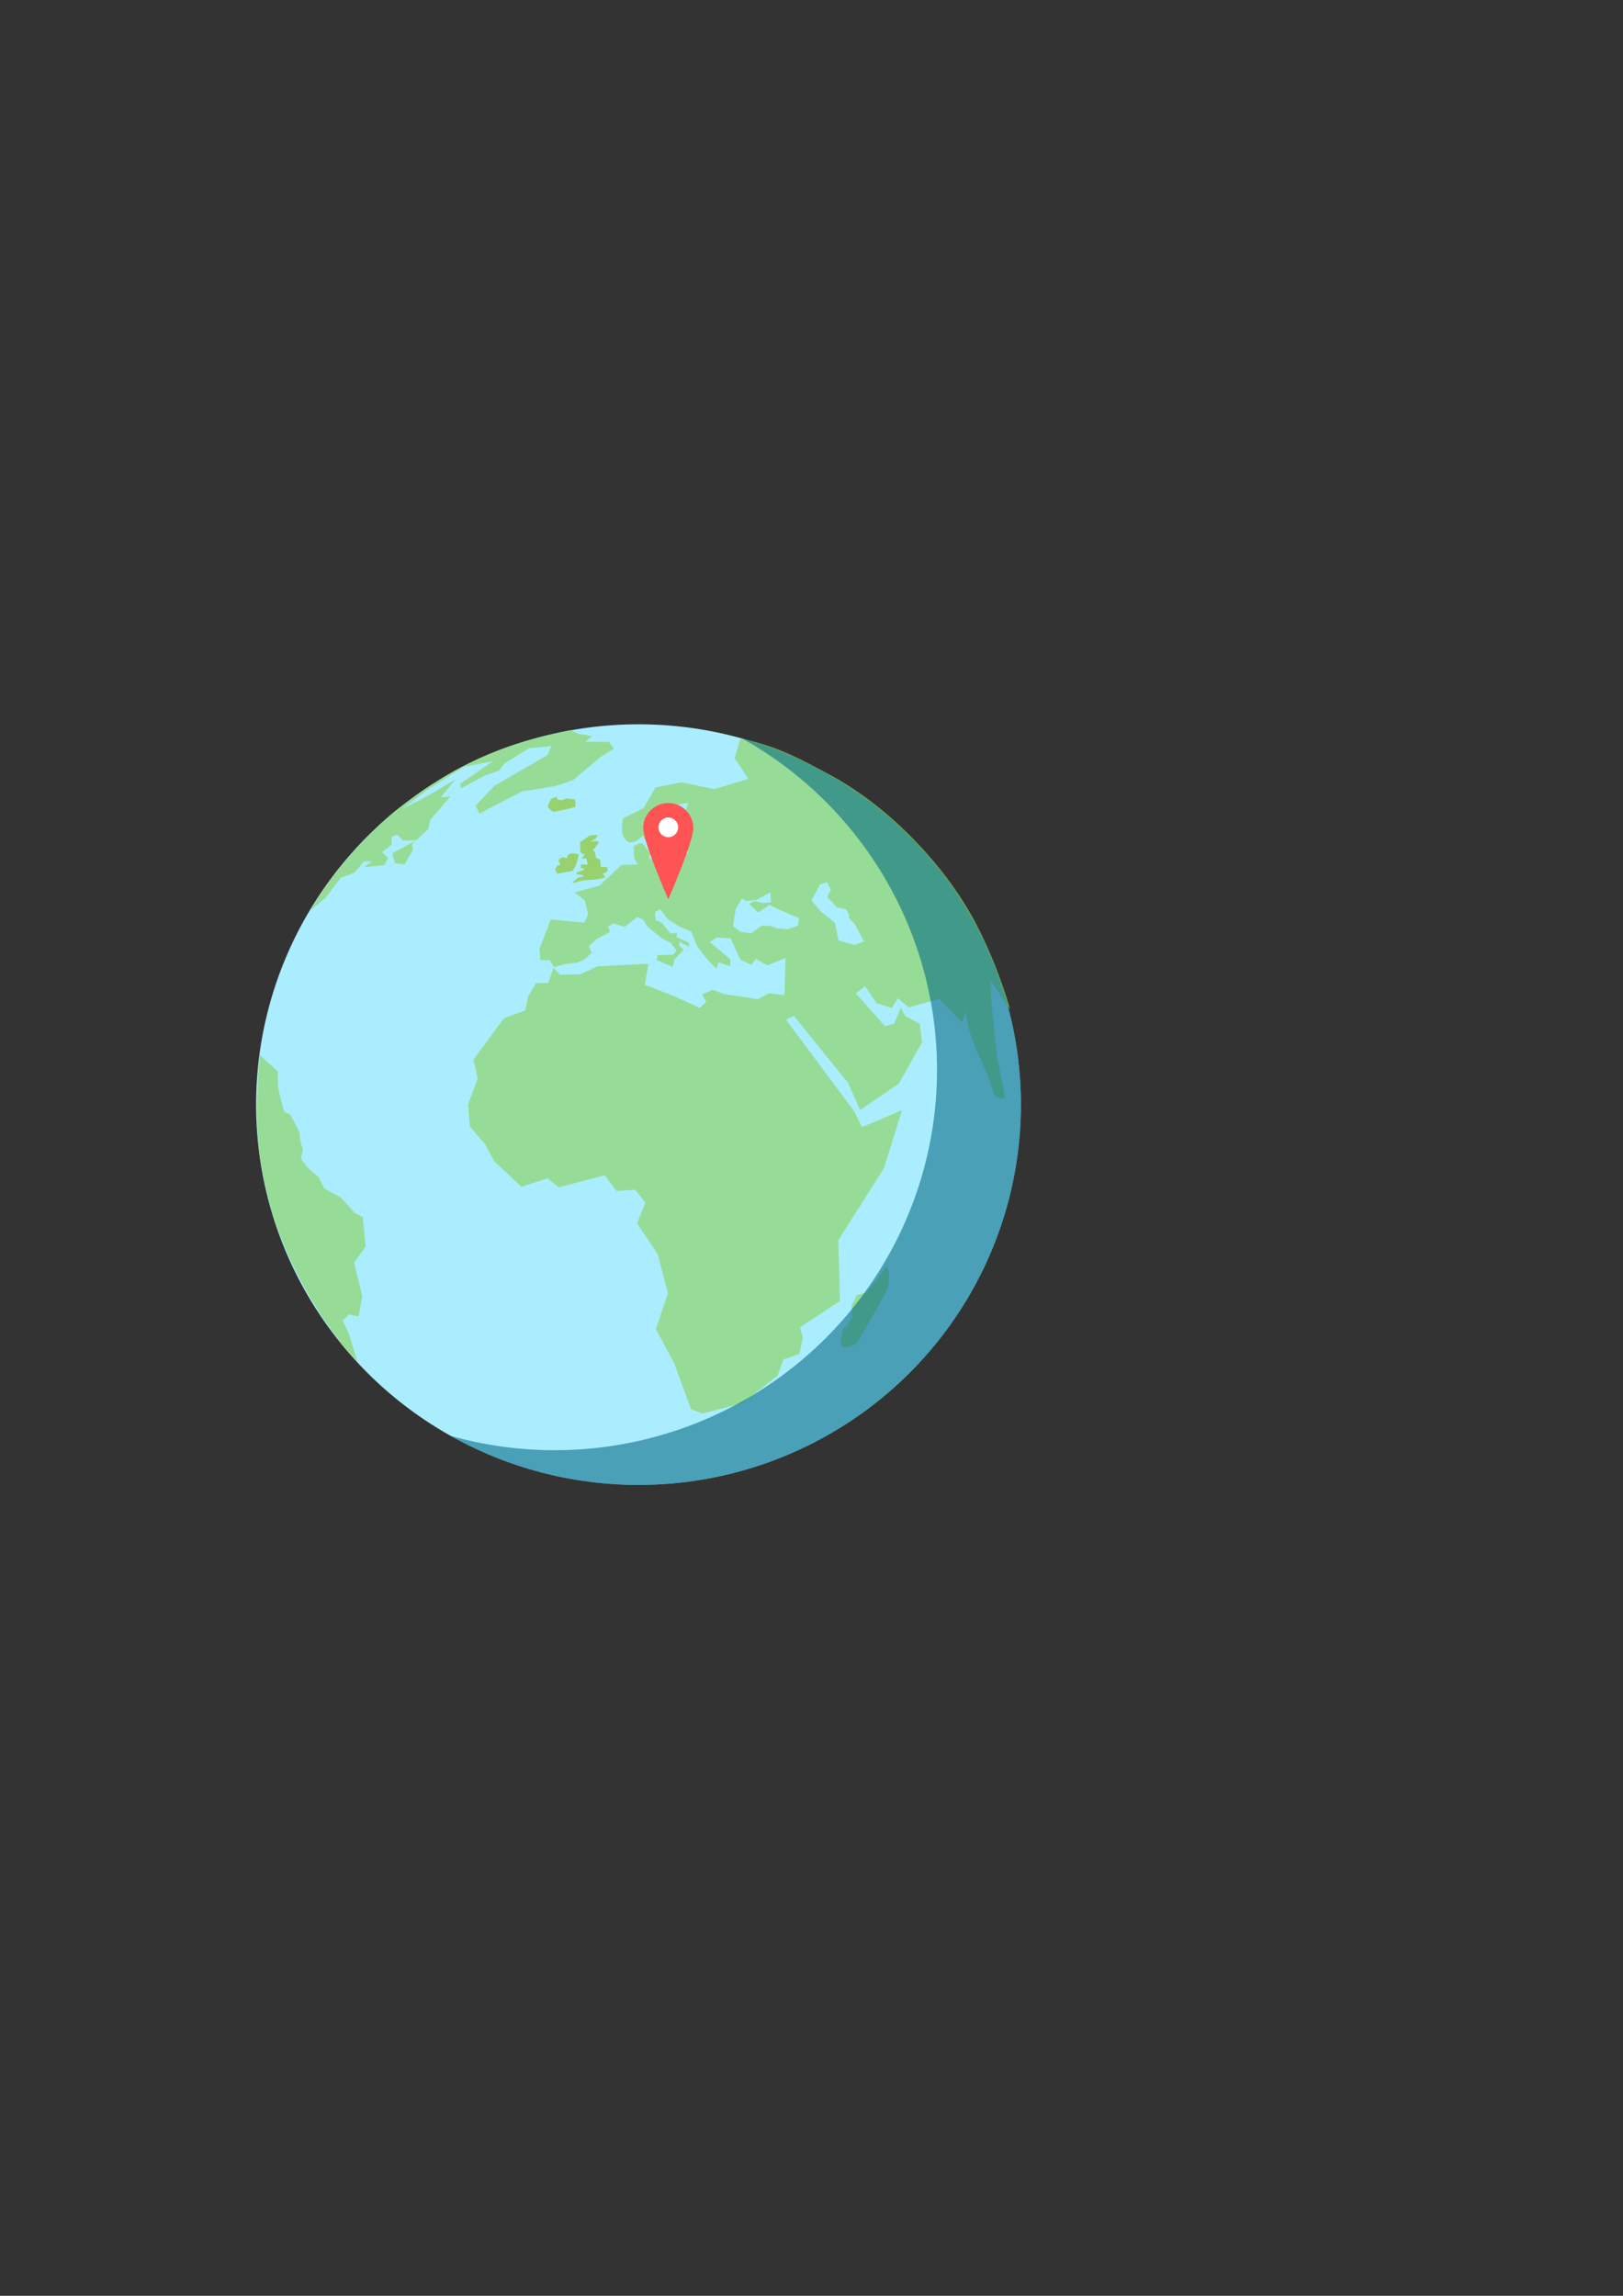 <?xml version="1.0" encoding="UTF-8" standalone="no"?>
<!-- Created with Inkscape (http://www.inkscape.org/) -->

<svg
   width="210mm"
   height="297mm"
   viewBox="0 0 210 297"
   version="1.1"
   id="svg4921"
   xml:space="preserve"
   inkscape:version="1.2.1 (9c6d41e410, 2022-07-14)"
   sodipodi:docname="Earth.svg"
   xmlns:inkscape="http://www.inkscape.org/namespaces/inkscape"
   xmlns:sodipodi="http://sodipodi.sourceforge.net/DTD/sodipodi-0.dtd"
   xmlns:xlink="http://www.w3.org/1999/xlink"
   xmlns="http://www.w3.org/2000/svg"
   xmlns:svg="http://www.w3.org/2000/svg"><rect x="0" y="0" width="210" height="297" fill="#333333" stroke="none"/><sodipodi:namedview
     id="namedview4923"
     pagecolor="#ffffff"
     bordercolor="#000000"
     borderopacity="0.25"
     inkscape:showpageshadow="2"
     inkscape:pageopacity="0.0"
     inkscape:pagecheckerboard="0"
     inkscape:deskcolor="#d1d1d1"
     inkscape:document-units="mm"
     showgrid="false"
     inkscape:zoom="1.4142136"
     inkscape:cx="301.93459"
     inkscape:cy="506.28845"
     inkscape:window-width="1920"
     inkscape:window-height="1129"
     inkscape:window-x="-8"
     inkscape:window-y="-8"
     inkscape:window-maximized="1"
     inkscape:current-layer="g15058" /><defs
     id="defs4918"><inkscape:path-effect
       effect="powerclip"
       id="path-effect20643"
       is_visible="true"
       lpeversion="1"
       inverse="true"
       flatten="false"
       hide_clip="false"
       message="Füllregel Gerade-Ungerade im &lt;b&gt;Füllung und Kontur&lt;/b&gt;-Dialog verwenden, wenn das Anwenden des Ausschnitts mit nachfolgendem Umwandeln in Pfade kein Ergebnis bringt" /><inkscape:path-effect
       effect="powermask"
       id="path-effect11271"
       is_visible="true"
       lpeversion="1"
       uri="#mask-powermask-path-effect11271"
       invert="false"
       hide_mask="false"
       background="true"
       background_color="#ffffffff" /><clipPath
       clipPathUnits="userSpaceOnUse"
       id="clipPath8256"><use
         x="0"
         y="0"
         xlink:href="#g8252"
         id="use8258" /></clipPath><filter
       id="mask-powermask-path-effect8276_inverse"
       inkscape:label="filtermask-powermask-path-effect8276"
       style="color-interpolation-filters:sRGB"
       height="100"
       width="100"
       x="-50"
       y="-50"><feColorMatrix
         id="mask-powermask-path-effect8276_primitive1"
         values="1"
         type="saturate"
         result="fbSourceGraphic" /><feColorMatrix
         id="mask-powermask-path-effect8276_primitive2"
         values="-1 0 0 0 1 0 -1 0 0 1 0 0 -1 0 1 0 0 0 1 0 "
         in="fbSourceGraphic" /></filter><mask
       maskUnits="userSpaceOnUse"
       id="mask-powermask-path-effect11271"><ellipse
         style="fill:#0000ff;fill-opacity:1;stroke:#000000;stroke-width:0"
         id="ellipse11269"
         cx="144.16"
         cy="242.046"
         rx="50.145"
         ry="49.867" /></mask><filter
       id="mask-powermask-path-effect11271_inverse"
       inkscape:label="filtermask-powermask-path-effect11271"
       style="color-interpolation-filters:sRGB"
       height="100"
       width="100"
       x="-50"
       y="-50"><feColorMatrix
         id="mask-powermask-path-effect11271_primitive1"
         values="1"
         type="saturate"
         result="fbSourceGraphic" /><feColorMatrix
         id="mask-powermask-path-effect11271_primitive2"
         values="-1 0 0 0 1 0 -1 0 0 1 0 0 -1 0 1 0 0 0 1 0 "
         in="fbSourceGraphic" /></filter><clipPath
       clipPathUnits="userSpaceOnUse"
       id="clipPath20639"><ellipse
         style="display:none;fill:#aaeeff;fill-opacity:0.996;stroke:#000000;stroke-width:0"
         id="ellipse20641"
         cx="138.82"
         cy="226.003"
         rx="49.478"
         ry="49.2"
         d="m 188.298,226.003 a 49.478,49.2 0 0 1 -49.478,49.2 49.478,49.2 0 0 1 -49.478,-49.2 49.478,49.2 0 0 1 49.478,-49.2 49.478,49.2 0 0 1 49.478,49.2 z" /><path
         id="lpe_path-effect20643"
         style="fill:#aaeeff;fill-opacity:0.996;stroke:#000000;stroke-width:0"
         class="powerclip"
         d="M 95.193,176.294 H 204.149 V 284.693 H 95.193 Z m 93.104,49.709 a 49.478,49.2 0 0 0 -49.478,-49.2 49.478,49.2 0 0 0 -49.478,49.2 49.478,49.2 0 0 0 49.478,49.2 49.478,49.2 0 0 0 49.478,-49.2 z" /></clipPath></defs><g
     id="g15058"><ellipse
       style="fill:#aaeeff;fill-opacity:0.996;stroke:#000000;stroke-width:0"
       id="path5094"
       cx="82.616"
       cy="142.899"
       rx="49.478"
       ry="49.2" /><path
       style="fill:#8dd35f;fill-opacity:0.654;stroke:#000000;stroke-width:0;stroke-opacity:0.413"
       d="m 95.787,95.557 -0.723,2.531 1.78,2.67 -4.449,1.335 -4.227,-0.89 -3.337,0.667 -1.557,2.67 -2.67,1.335 c -0.371,2.11 0.145,2.784 0.865,3.128 l 0.868,-0.184 0.878,-0.725 c 0.234,0.644 0.674,0.927 0.956,1.419 0.282,0.492 0.525,0.957 0.444,1.021 l 1.55,-0.64 c 0.054,-0.821 0.048,-1.671 1.212,-2.396 l -0.937,-0.358 c -0.416,-0.358 -0.739,-0.784 -0.269,-1.132 0.434,-0.321 1.109,-1.142 1.284,-1.893 l 1.603,-0.242 -0.89,2.67 0.89,3.782 -1.78,0.89 -1.557,-0.222 -1.335,0.222 -0.445,-0.222 c 0.435,-0.769 -0.347,-1.132 -0.612,-1.669 -0.362,-0.541 -0.878,-0.007 -1.335,0.111 0.145,0.784 -0.287,1.375 0.556,2.392 l -2.113,0.056 -2.892,2.697 -3.198,0.862 1.307,1.029 0.445,1.808 -0.473,1.085 -4.366,-0.417 -1.446,3.782 0.111,1.474 h 1.168 l 0.584,0.89 -0.736,2.079 h -1.573 l -1.023,1.73 -0.393,1.809 -2.753,1.023 -3.933,5.349 0.551,2.438 -1.258,3.382 0.236,2.832 1.966,2.281 1.18,2.202 3.539,3.304 3.382,-1.101 1.416,1.18 5.978,-1.573 1.494,2.045 2.438,-0.157 1.337,1.652 -1.101,2.674 2.674,4.011 1.337,5.034 -1.573,4.641 2.36,4.405 2.202,5.978 1.494,0.551 5.113,-1.337 4.562,-3.539 0.787,-2.124 2.045,-0.708 0.472,-2.124 -0.393,-1.337 5.191,-3.382 -0.236,-7.865 5.899,-9.281 2.36,-7.551 -5.191,2.202 -0.944,-1.966 -8.888,-11.956 1.023,-0.472 7,8.652 1.573,3.539 5.034,-3.461 2.989,-5.349 -0.315,-2.36 -1.888,-1.023 -0.551,-1.101 -0.865,2.124 -1.18,0.315 -3.775,-4.247 1.18,-0.944 1.494,2.202 1.966,0.629 0.787,-1.258 1.416,1.18 3.933,-1.101 2.989,3.068 0.472,-1.494 c 0.412,4.289 2.009,5.502 3.687,10.827 0.724,0.673 1.137,0.68 1.343,0.242 -0.386,-2.435 -0.947,-4.227 -1.157,-6.642 -0.211,-2.416 -0.739,-5.797 -0.611,-8.281 l 2.496,3.675 c -1.15,-3.851 -2.625,-7.701 -4.663,-11.552 -2.135,-3.883 -4.902,-7.573 -8.593,-11.235 -2.458,-2.432 -5.977,-5.374 -9.928,-7.508 -3.939,-2.113 -6.502,-3.532 -10.595,-4.533 z"
       id="path5766"
       sodipodi:nodetypes="cccccccccccsccccscccccccccccccccccccccccccccccccccccccccccccccccccccccccccccccccccccccccccccccccccsccccccc" /><g
       id="g8254"
       clip-path="url(#clipPath8256)"
       transform="translate(-16.838,-10.477)"><g
         inkscape:label="Clip"
         id="g8252"><path
           style="fill:#aaeeff;fill-opacity:1;stroke:#000000;stroke-width:0"
           d="m 89.863,135.207 -1.442,0.453 0.891,0.923 2.635,-0.079 2.242,-1.023 6.528,-0.315 -0.433,2.714 3.775,1.455 3.303,1.534 0.865,-0.787 -0.551,-0.944 1.337,-0.629 1.573,0.59 2.596,0.354 1.691,0.315 1.455,-0.787 2.006,0.236 0.157,-4.798 -2.36,0.944 -1.494,-0.826 -0.59,0.747 -1.416,-0.669 -1.258,-2.753 -1.809,-0.118 -0.905,0.59 2.674,2.242 v 0.905 l -1.534,-0.511 -0.275,0.826 -1.376,-1.455 -1.141,-1.494 -0.708,-1.848 -1.652,-0.708 -1.455,-0.944 -0.944,-1.258 -0.669,0.393 0.079,1.023 0.787,0.315 1.141,1.416 0.826,-0.079 -0.039,0.551 1.652,0.747 -0.039,0.511 -1.219,-0.669 -0.079,0.511 0.629,0.511 -1.219,1.298 -0.236,0.944 c 0,0 -2.36,-1.023 -2.163,-0.944 0.197,0.079 0.236,-0.59 0.236,-0.59 l 2.006,-0.039 0.433,-0.551 -0.747,-0.983 -1.258,-0.669 -1.77,-1.455 -0.511,-0.865 -0.787,-0.354 -1.652,1.258 -1.455,-0.433 -0.669,0.393 0.236,0.708 -1.652,0.865 -1.101,0.983 0.393,0.826 -0.944,0.905 -0.944,0.393 z"
           id="path7217"
           sodipodi:nodetypes="ccccccccccccccccccccccccccccccccccccccccccccccccccccccccccccccccccc" /></g></g><path
       style="fill:#aaeeff;fill-opacity:1;stroke:#000000;stroke-width:0"
       d="m 95.992,116.236 -0.826,1.416 -0.315,2.163 0.944,0.747 1.416,0.157 1.376,-0.983 1.062,0.039 0.826,0.315 1.416,0.118 1.337,-0.433 0.157,-0.983 -2.517,-1.101 -1.337,-0.629 -1.416,0.983 -1.18,-1.101 0.708,-0.393 1.062,0.275 1.062,-0.079 -0.079,-1.337 -1.809,1.023 -1.337,0.118 z"
       id="path8227" /><path
       style="fill:#aaeeff;fill-opacity:1;stroke:#000000;stroke-width:0"
       d="m 106.099,114.427 -1.101,2.045 1.258,1.494 1.77,1.416 0.472,2.281 2.084,0.59 1.219,-0.472 -1.219,-2.281 c 0,0 -0.944,-0.826 -0.747,-0.944 0.197,-0.118 -0.354,-0.905 -0.354,-0.905 l -1.18,-0.275 -1.258,-1.337 0.472,-0.944 -0.511,-0.983 z"
       id="path8229" /><path
       style="fill:#97dc96;fill-opacity:1;stroke:#000000;stroke-width:0;stroke-opacity:0.413"
       d="m 46.245,176.122 -1.104,-3.569 -0.787,-1.691 0.787,-0.826 1.258,0.275 0.472,-2.635 -1.062,-4.326 1.494,-2.084 -0.354,-3.815 -1.062,-0.551 -1.77,-1.966 -2.163,-1.18 -0.708,-1.455 -1.376,-1.18 -0.944,-1.219 0.275,-1.18 -0.315,-1.023 -0.157,-1.298 -1.18,-2.202 -0.787,-0.393 -0.354,-1.298 -0.433,-1.809 -0.039,-2.084 -2.281,-2.104 c -0.312,2.242 -0.342,4.464 -0.393,6.705 -0.119,9.766 2.776,18.249 8.16,26.762 3.208,4.647 3.048,4.268 4.82,6.145 z"
       id="path11004"
       sodipodi:nodetypes="ccccccccccccccccccccccccccc" /><path
       style="fill:#97dc96;fill-opacity:1;stroke:#000000;stroke-width:0;stroke-opacity:0.413"
       d="m 40.143,117.816 1.98,-1.673 1.966,-2.596 1.73,-0.629 1.298,-1.494 h 1.023 l -1.023,0.747 2.596,-0.236 0.511,-0.983 -0.787,-0.708 1.219,-0.983 0.039,-0.983 0.669,-0.315 0.826,0.787 1.73,-0.079 -3.186,1.73 0.393,1.298 1.219,0.118 1.062,-1.848 -0.079,-0.787 2.045,-1.888 0.354,-1.298 2.556,-2.95 -1.258,0.118 1.888,-2.32 -2.792,1.652 -1.77,0.983 -2.32,1.18 3.146,-2.399 4.837,-3.068 3.736,-0.708 -4.247,2.95 0.157,0.551 3.068,-1.652 1.809,-0.629 0.787,-0.983 3.146,-1.927 2.871,-0.275 -0.472,1.141 -6.922,4.011 -2.399,2.556 0.472,1.023 5.545,-2.871 4.208,-0.669 2.36,-0.787 3.618,-3.028 1.691,-1.062 -0.669,-0.865 h -3.028 l 0.865,-0.747 -1.691,-0.275 -1.158,-0.479 c -2.999,0.642 -9.723,1.879 -16.966,6.434 -1.961,1.189 -3.814,2.599 -5.702,4.042 -4.379,3.692 -8.264,8.177 -10.953,12.872 z"
       id="path11006"
       sodipodi:nodetypes="ccccccccccccccccccccccccccccccccccccccccccccccccccccccc" /><path
       style="fill:#97d26e;fill-opacity:1;stroke:#000000;stroke-width:0;stroke-opacity:0.413"
       d="m 74.165,110.396 c -0.648,-10e-4 -0.767,0.309 -0.792,0.674 -0.329,-0.182 -0.646,-0.228 -0.938,0.034 -0.211,0.141 -0.158,0.335 0,0.551 l 0.059,0.245 c -0.695,0.07 -0.422,0.342 -0.679,0.559 l 0.293,0.563 1.888,-0.332 c 0.468,-0.318 0.565,-1.059 0.798,-1.645 l 0.089,-0.519 z"
       id="path11008"
       sodipodi:nodetypes="ccccccccccc" /><path
       style="fill:#97d26e;fill-opacity:1;stroke:#000000;stroke-width:0;stroke-opacity:0.413"
       d="m 74.5,114.151 c 0.616,-0.258 1.258,-0.29 1.906,-0.327 0.647,-0.036 1.3,-0.077 1.937,-0.349 l -0.382,-0.445 c 0.244,-0.11 0.528,-0.166 0.669,-0.413 l -0.079,-0.433 -0.826,-0.059 -0.079,-0.905 -0.551,-0.275 -0.118,-0.728 -0.275,-0.216 c 0.272,-0.354 0.66,-0.754 0.767,-1.042 -0.186,-0.245 -0.663,-0.138 -1.121,-0.079 0.463,-0.201 0.835,-0.46 1.003,-0.846 -0.325,-0.029 -0.67,-0.037 -1.178,0.117 l -0.198,0.168 c -0.707,0.443 -0.768,0.595 -0.276,0.246 -0.505,0.275 -0.631,0.315 -0.649,0.538 -0.018,0.223 0.072,0.629 -2.52e-4,0.858 0.053,0.161 0.129,0.333 0.256,0.531 l 0.389,-0.052 c -0.247,0.355 -0.285,0.449 -0.397,0.635 l 0.587,-0.024 0.146,0.811 -0.784,-0.052 -0.079,0.197 -0.059,0.256 0.393,0.059 0.02,0.256 -0.433,0.119 -0.472,0.196 -0.059,0.177 0.962,0.175 -0.01,0.082 -0.323,0.156 c -0.24,-0.018 -0.444,0.071 -0.61,0.275 l -0.551,0.413 c 0.158,-0.006 0.493,0.058 0.472,-0.02 z"
       id="path11010"
       sodipodi:nodetypes="cscccccccccccccccsccccccccccccccccccccc" /><path
       style="fill:#97d26e;fill-opacity:1;stroke:#000000;stroke-width:0;stroke-opacity:0.413"
       d="m 71.314,103.317 c 0,0 -0.433,0.905 -0.452,1.003 -0.02,0.098 0.61,0.688 0.728,0.708 0.118,0.02 1.317,-0.275 1.494,-0.295 0.177,-0.02 1.376,-0.354 1.376,-0.354 l -0.039,-0.944 -1.121,-0.138 -0.649,0.236 -0.59,-0.138 0.02,-0.315 z"
       id="path11012" /><path
       style="fill:#97dc96;fill-opacity:1;stroke:#000000;stroke-width:0;stroke-opacity:0.413"
       d="m 109.088,174.322 -0.354,-0.629 0.197,-0.787 v -0.393 l 0.275,-0.826 0.315,-0.079 0.708,-1.18 -0.039,-1.573 0.708,-1.337 1.101,-0.275 0.787,-0.865 0.905,-1.14 0.747,-1.101 0.315,-0.275 0.275,0.865 -0.079,1.652 -0.393,0.865 -0.826,1.573 -2.36,4.129 -0.629,0.905 -0.787,0.354 z"
       id="path2274" /><g
       id="g19825"
       transform="matrix(0.301,0,0,0.301,40.536,77.563)"><path
         id="path13076"
         style="fill:#ff5454;fill-opacity:1;stroke:#ed7d81;stroke-width:0"
         d="m 163.38,98.227 c 0,5.955 -10.782,30.626 -10.782,30.626 0,0 -10.782,-24.671 -10.782,-30.626 0,-5.955 4.827,-10.782 10.782,-10.782 5.955,-5e-6 10.782,4.827 10.782,10.782 z"
         sodipodi:nodetypes="scsss" /><circle
         style="fill:#ffffff;fill-opacity:1;stroke:#ed7d81;stroke-width:0;stroke-opacity:1"
         id="path19769"
         cx="152.598"
         cy="97.896"
         r="4.233" /></g><path
       style="fill:#006680;fill-opacity:0.569;stroke:#000000;stroke-width:0"
       id="path5094-4"
       clip-path="url(#clipPath20639)"
       transform="translate(-67.055,-87.595)"
       d="m 199.149,230.493 a 49.478,49.2 0 0 1 -49.478,49.2 49.478,49.2 0 0 1 -49.478,-49.2 49.478,49.2 0 0 1 49.478,-49.2 49.478,49.2 0 0 1 49.478,49.2 z"
       sodipodi:type="arc"
       sodipodi:ry="49.199646"
       sodipodi:rx="49.477734"
       sodipodi:cy="230.49326"
       sodipodi:cx="149.67093"
       inkscape:path-effect="#path-effect20643"
       inkscape:label="path5094-4" /></g></svg>
